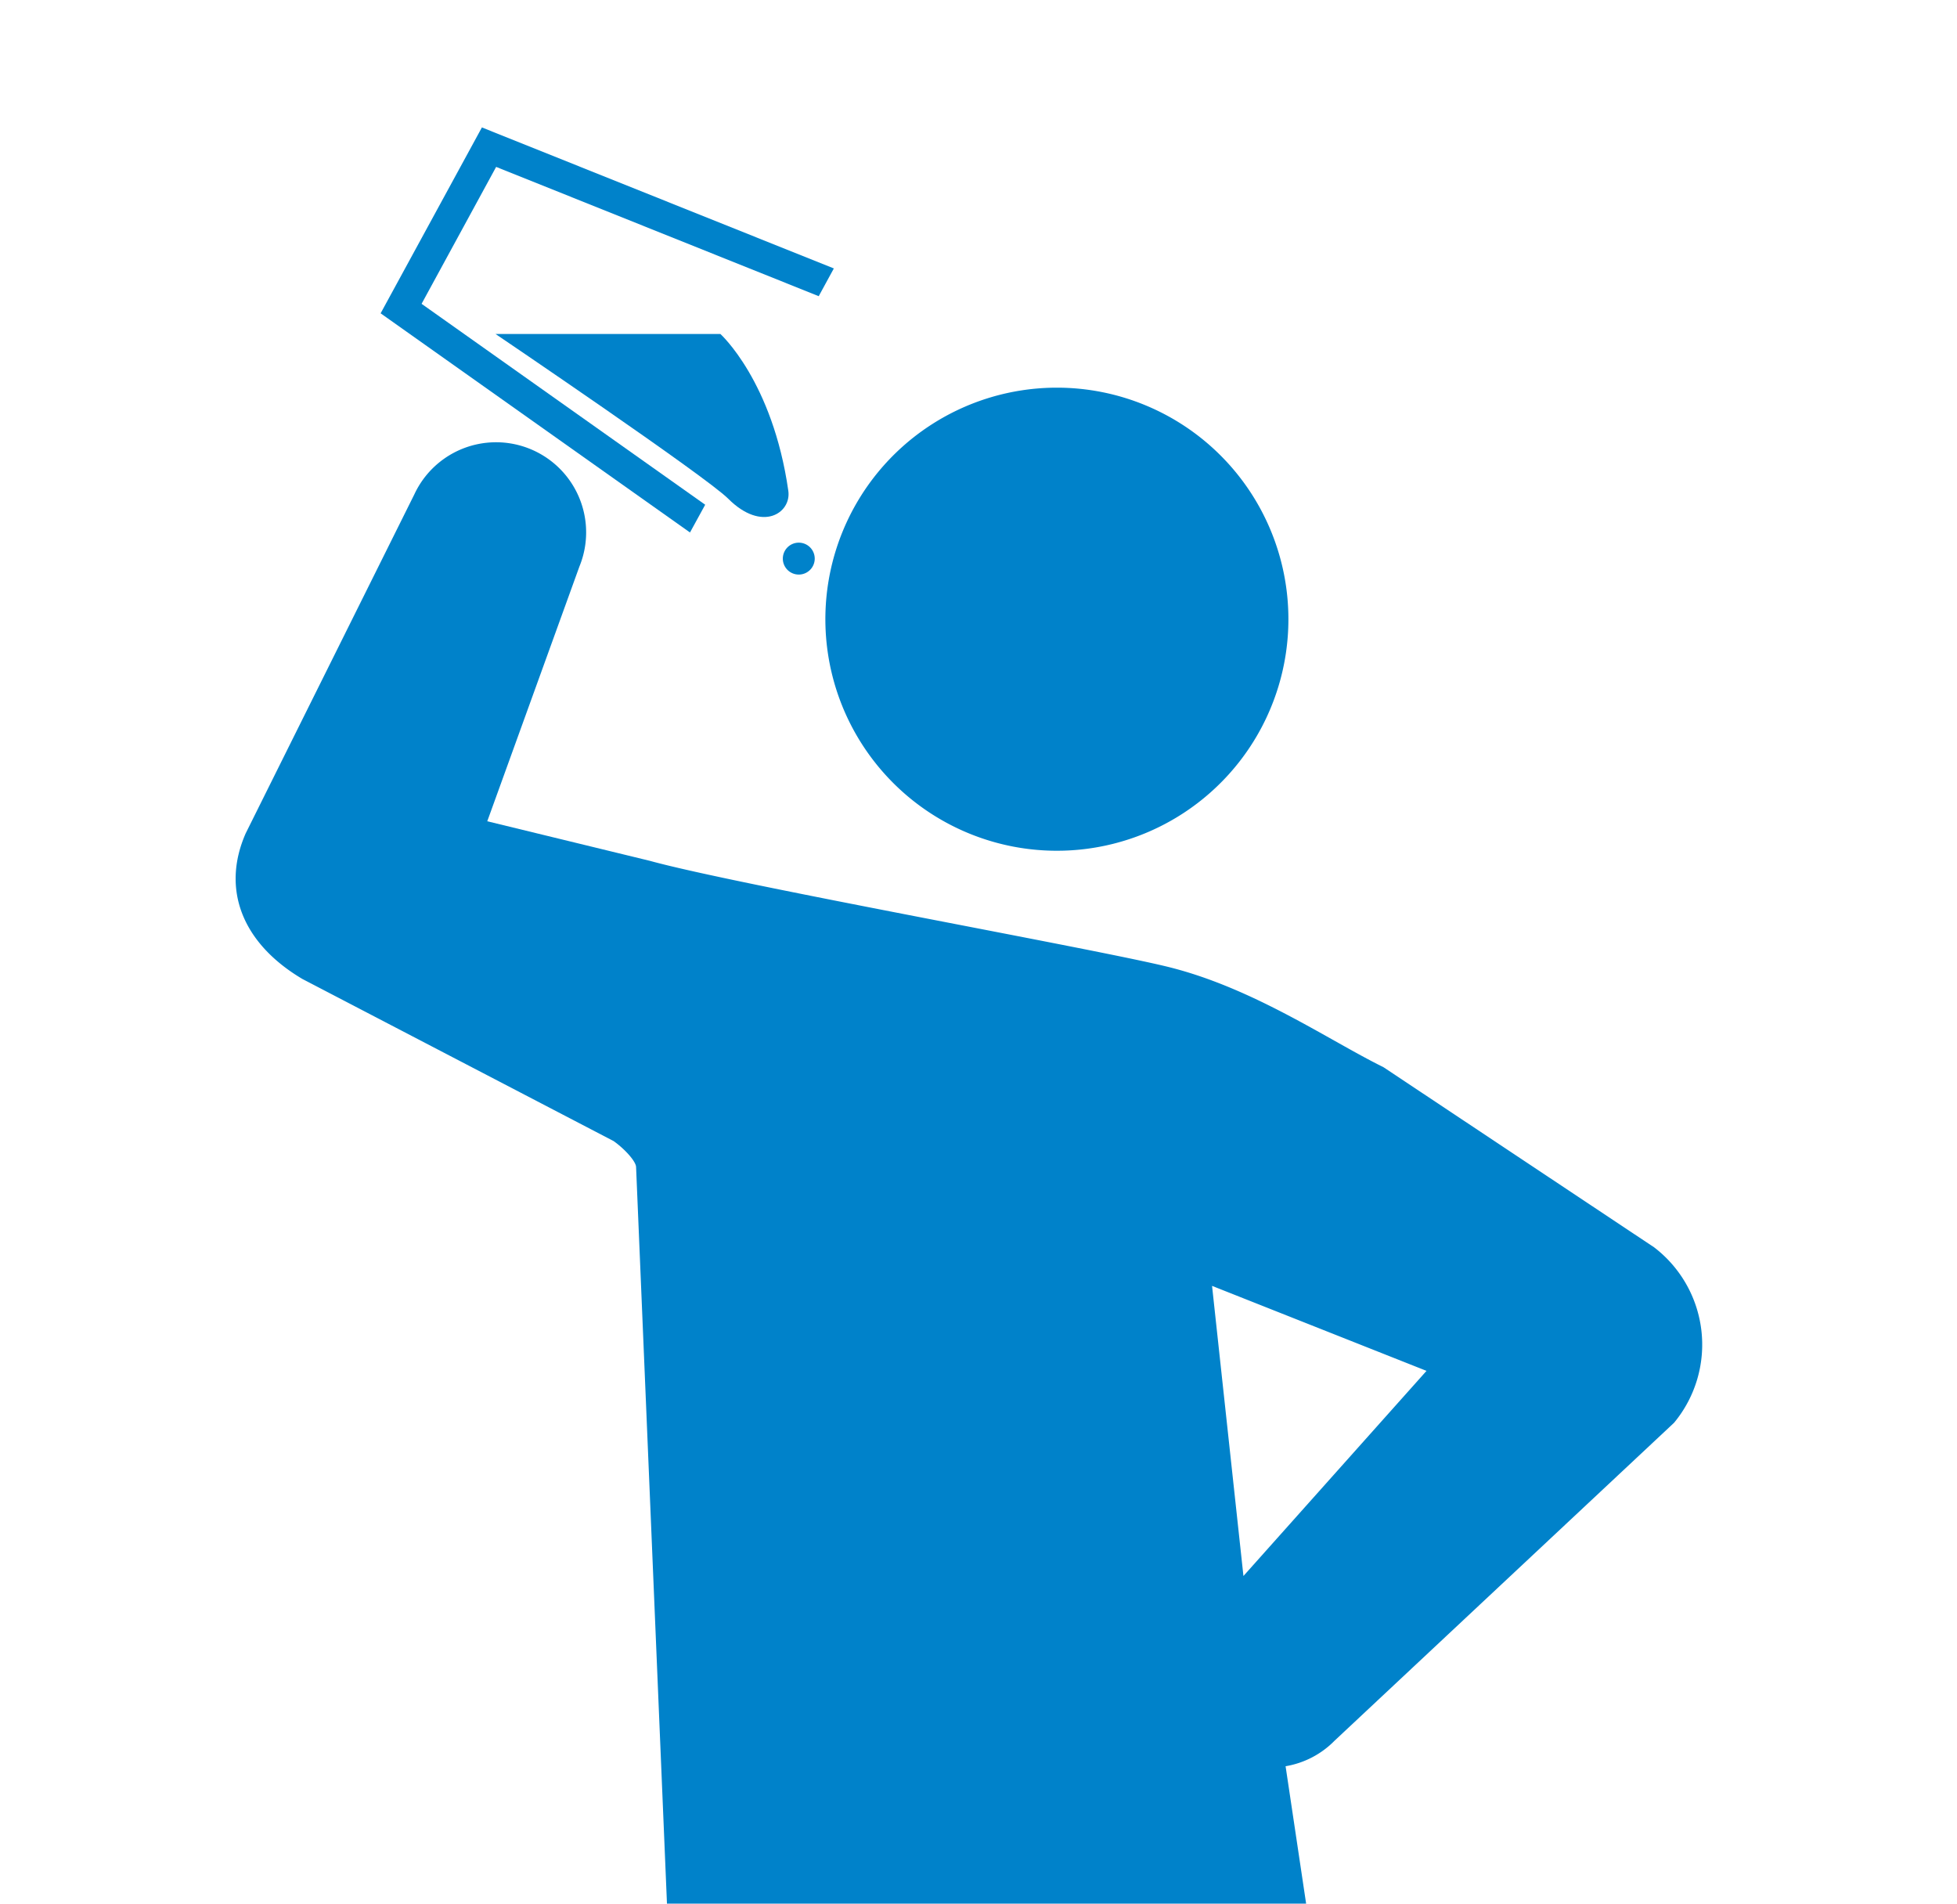 <svg xmlns="http://www.w3.org/2000/svg" xmlns:xlink="http://www.w3.org/1999/xlink" width="73" height="71" viewBox="0 0 73 71">
  <defs>
    <clipPath id="clip-path">
      <rect id="Rectangle_261" data-name="Rectangle 261" width="73" height="71" transform="translate(0.34 -0.32)" fill="#0082ca" stroke="#707070" stroke-width="1"/>
    </clipPath>
    <clipPath id="clip-path-2">
      <rect id="Rectangle_260" data-name="Rectangle 260" width="54.705" height="116.451" fill="#0082ca"/>
    </clipPath>
  </defs>
  <g id="Group_288" data-name="Group 288" transform="translate(-757 -7326)">
    <g id="Mask_Group_7" data-name="Mask Group 7" transform="translate(756.66 7326.32)" clip-path="url(#clip-path)">
      <g id="Group_98" data-name="Group 98" transform="translate(9.13 4.433)" clip-path="url(#clip-path-2)">
        <path id="Path_165" data-name="Path 165" d="M42.084,19.583a8.636,8.636,0,1,1-8.635-8.635,8.636,8.636,0,0,1,8.635,8.635" transform="translate(-2.814 -1.242)" fill="#0082ca"/>
        <path id="Path_166" data-name="Path 166" d="M52.871,43.235,42.813,36.542c-2.044-1.006-4.849-2.958-8.049-3.744-2.741-.675-16.078-3.059-19.308-3.95L9.386,27.371l3.435-9.495a3.361,3.361,0,0,0-6.154-2.7L.375,27.821c-.916,2.085-.133,4.1,2.116,5.433L14.1,39.3c.45.322.831.767.837.966l3.08,73.438a4.381,4.381,0,1,0,8.758-.287l1.385-39.246c.109-.84.622-.441.755-.055l8.878,38.555a4.381,4.381,0,1,0,8.617-1.589L39.165,62.616a3.332,3.332,0,0,0,1.828-.953l12.495-11.7.142-.133.008-.007.015-.015.015-.017a4.569,4.569,0,0,0-.8-6.562M37.593,55.521,36.422,44.7l8,3.17Z" transform="translate(0 -1.493)" fill="#0082ca"/>
        <path id="Path_167" data-name="Path 167" d="M18.207,14.072,7.628,6.579l2.781-5.107L22.442,6.294l.564-1.035L9.878,0,6.1,6.933l11.54,8.174Z" transform="translate(-0.692 0)" fill="#0082ca"/>
        <path id="Path_168" data-name="Path 168" d="M10.933,8.688h8.388s1.95,1.755,2.535,5.852c.118.825-.974,1.56-2.242.293-.839-.84-8.681-6.145-8.681-6.145" transform="translate(-1.24 -0.985)" fill="#0082ca"/>
        <path id="Path_169" data-name="Path 169" d="M24.212,18.062a.595.595,0,1,1-.594-.594.595.595,0,0,1,.594.594" transform="translate(-2.611 -1.981)" fill="#0082ca"/>
      </g>
    </g>
  </g>
</svg>
